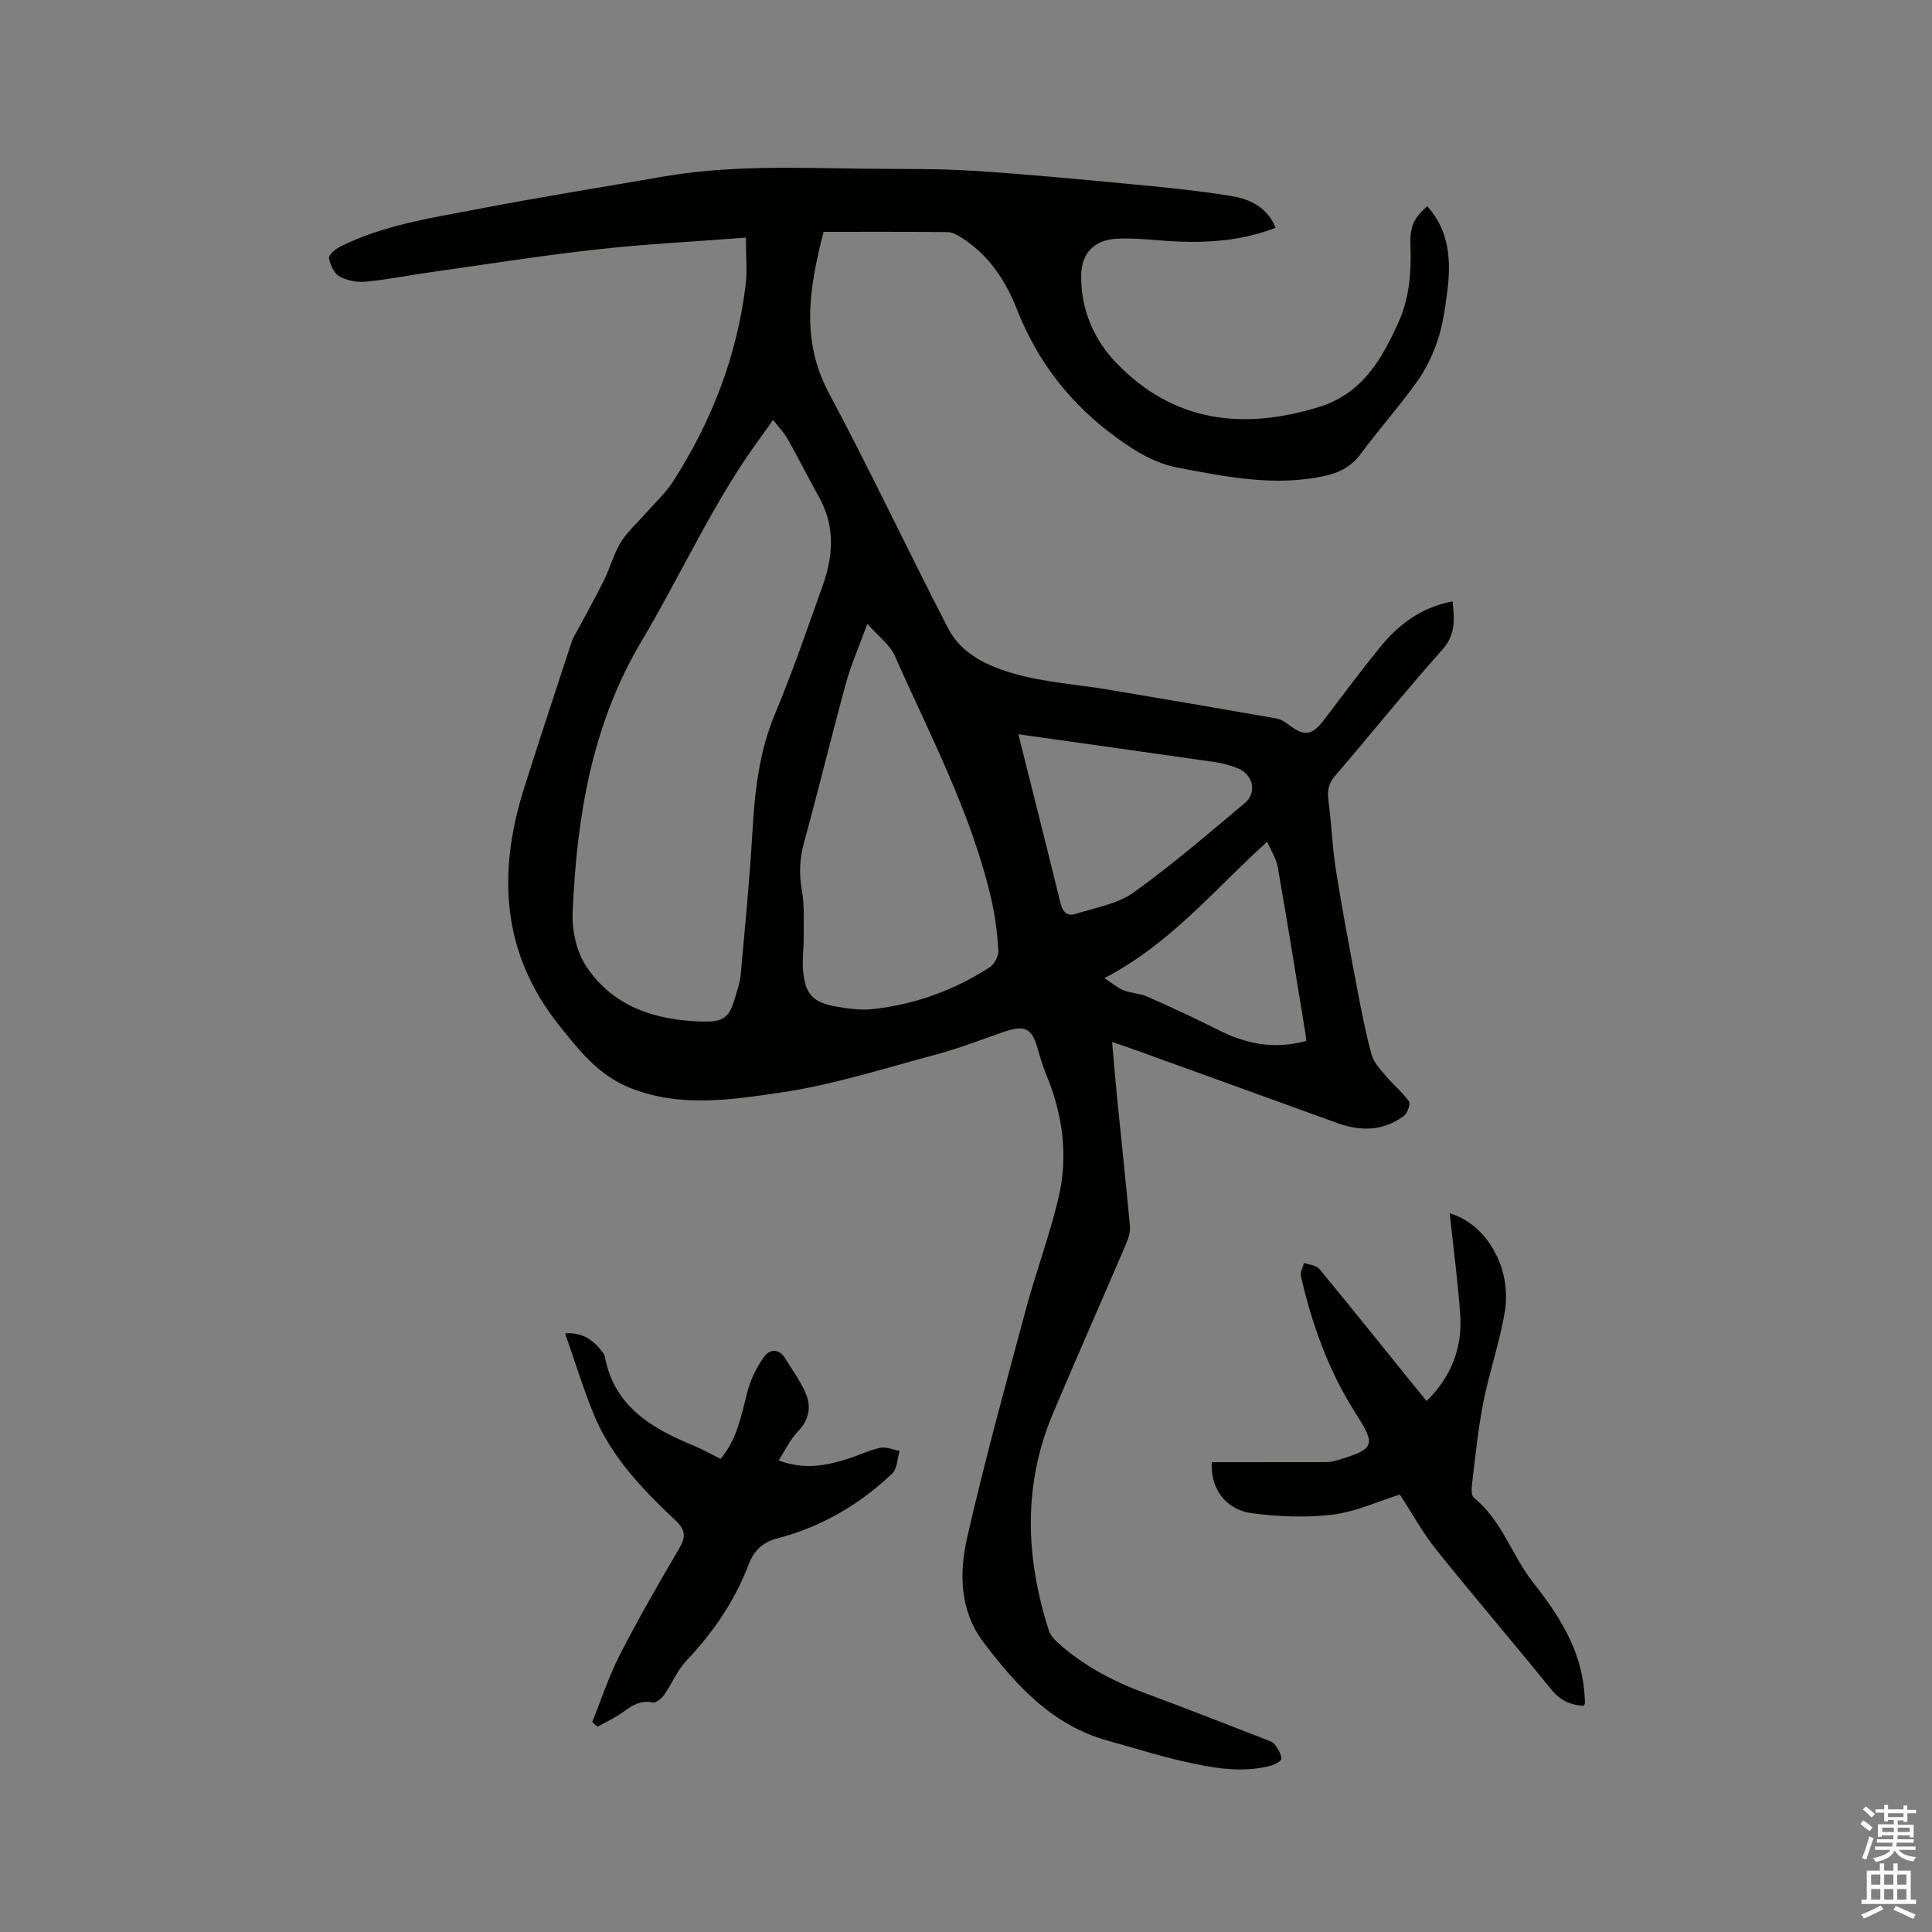 <svg enable-background="new 0 0 400 400" viewBox="0 0 400 400" xmlns="http://www.w3.org/2000/svg"><rect x="0" y="0" width="400" height="400" fill="#808080" stroke="none"/><path d="m385.2 377.6.6-.7c.6.4 1.3.9 1.9 1.5l-.6.7c-.8-.5-1.4-1-1.9-1.5zm.3 7.1c.6-1.4 1.1-2.9 1.5-4.5.3.1.6.3.9.4-.5 1.4-1 2.9-1.5 4.4zm.2-10.1.6-.6c.7.5 1.3 1.1 1.9 1.6l-.7.7c-.6-.6-1.2-1.2-1.8-1.7zm8.4-.8h.8v.9h1.8v.7h-1.8v1.8h-.8v-.3h-1.2v.9h3.3v2.6h-.8v-.4h-2.5c0 .3 0 .6-.1.8h3.4v.7h-3.5c0 .3-.1.6-.1.8h4v.7h-3.5c.7.9 1.9 1.3 3.6 1.5-.2.2-.4.5-.6.9-1.9-.3-3.2-1.1-3.8-2.3-.5 1.1-1.8 2-3.9 2.4-.2-.3-.4-.5-.6-.8 1.9-.4 3.1-.9 3.6-1.7h-3.2v-.7h3.5c.1-.2.1-.5.2-.8h-3.3v-.7h3.4c0-.2 0-.5 0-.8h-2.4v.3h-.8v-2.6h3.3v-.9h-1.2v.3h-.8v-1.8h-1.8v-.7h1.8v-.9h.8v.9h3.2zm-4.4 5.5h2.4c0-.3 0-.6 0-.9h-2.4zm1.2-3.1h3.2v-.8h-3.2zm4.4 2.2h-2.4v.9h2.5v-.9z" fill="#fcfafa"/><path d="m389.2 385.8h.9v1.5h1.9v-1.5h.9v1.5h2.7v6h1.1v.9h-11.3v-.9h1.1v-6h2.7zm.2 8.7.5.8c-1.2.6-2.5 1.3-4 1.9-.2-.3-.3-.6-.6-.8 1.6-.6 3-1.3 4.1-1.9zm-2-4.3h1.9v-2.1h-1.9zm0 3.1h1.9v-2.2h-1.9zm2.7-3.1h1.9v-2.1h-1.9zm0 3.1h1.9v-2.2h-1.9zm2.4 1.3c1.4.6 2.7 1.2 4.1 1.8l-.5.9c-1.5-.7-2.8-1.4-4.1-1.9zm2.2-6.5h-1.9v2.1h1.9zm-1.9 5.2h1.9v-2.2h-1.9z" fill="#fcfafa"/><g fill="#010100"><path d="m264.12 47.15c-7.91 3.07-15.96 3.28-24.13 2.61-2.95-.24-5.93-.5-8.88-.33-4.59.26-7.2 3-7.26 7.61-.1 7.01 2.64 13.31 7.28 18.11 11.76 12.2 26.09 14 41.89 9.13 9.05-2.79 13.03-9.84 16.53-17.58 2.28-5.06 2.66-10.39 2.47-15.86-.14-4.01.7-5.7 3.48-8.15 4.67 5.21 4.96 11.45 4.12 17.87-.44 3.35-.92 6.77-1.99 9.95-1.02 3.04-2.48 6.05-4.35 8.65-3.64 5.08-7.82 9.77-11.54 14.79-1.91 2.59-4.34 3.89-7.32 4.55-10.34 2.3-20.44.25-30.54-1.67-4.67-.89-8.49-3.19-12.38-5.98-9.7-6.96-16.62-15.78-20.98-26.85-2.35-5.98-5.86-11.3-11.5-14.83-.86-.54-1.89-1.11-2.85-1.12-8.57-.09-17.14-.05-25.66-.05-3.04 11.82-4.71 22.51 1.12 33.41 8.58 16.04 16.32 32.54 24.68 48.7 2.8 5.42 8.41 7.89 13.85 9.42 6.15 1.74 12.68 2.15 19.03 3.21 11.69 1.96 23.37 3.95 35.04 6 .98.17 1.94.81 2.76 1.44 3.06 2.33 4.69 2.08 7.16-1.17 3.79-4.97 7.51-10 11.45-14.86 3.88-4.8 8.61-8.42 15.15-9.64.37 3.69.69 6.83-2.13 10-7.62 8.54-14.78 17.49-22.25 26.17-1.43 1.66-1.58 3.19-1.31 5.2.62 4.71.77 9.48 1.51 14.17 1.29 8.14 2.83 16.24 4.36 24.34.89 4.68 1.79 9.37 3.04 13.96.45 1.64 1.83 3.08 2.98 4.45 1.53 1.81 3.42 3.33 4.77 5.25.37.52-.34 2.45-1.09 3.01-4.28 3.16-8.99 3.2-13.87 1.42-14.22-5.17-28.46-10.31-42.7-15.45-1.08-.39-2.17-.74-3.81-1.3.36 4.08.65 7.72 1.01 11.35.9 8.96 1.87 17.92 2.69 26.89.11 1.17-.35 2.48-.83 3.61-5 11.68-10.14 23.3-15.09 35-6.29 14.87-5.71 29.95-.86 45.05.3.93 1.09 1.8 1.85 2.48 5.19 4.67 11.22 7.89 17.74 10.32 8.43 3.13 16.8 6.42 25.19 9.66.68.26 1.52.51 1.93 1.04.67.88 1.4 1.97 1.41 2.99.01.5-1.46 1.27-2.37 1.5-5.94 1.5-11.83.42-17.62-.88-5.37-1.2-10.62-2.89-15.93-4.35-11.41-3.13-18.87-11.32-25.67-20.26-5.06-6.64-5.14-14.46-3.43-21.94 3.61-15.77 7.9-31.38 12.1-47.01 2.08-7.76 4.91-15.32 6.77-23.12 2.04-8.56.94-17.05-2.39-25.23-.75-1.86-1.38-3.78-1.91-5.71-1.16-4.19-2.64-4.98-6.83-3.54-4.7 1.61-9.33 3.44-14.12 4.72-10.74 2.87-21.43 6.32-32.37 7.92-10.32 1.5-20.99 3.16-31.33-1.09-6.31-2.6-10.25-7.63-14.31-12.69-12.06-15.01-12.93-31.67-7.37-49.27 3.22-10.19 6.59-20.34 9.92-30.5.23-.69.66-1.31 1.01-1.96 1.88-3.53 3.85-7.01 5.62-10.59 1.26-2.55 1.98-5.41 3.45-7.82 1.33-2.18 3.34-3.93 5.05-5.88 1.95-2.22 4.19-4.26 5.77-6.71 8.01-12.46 13.26-26 15.05-40.76.35-2.88.05-5.84.05-9.75-10.67.82-20.8 1.32-30.87 2.44-11.58 1.29-23.1 3.12-34.63 4.75-4.39.62-8.75 1.51-13.16 1.92-1.8.17-3.92-.2-5.48-1.07-1.13-.63-1.94-2.43-2.17-3.83-.11-.65 1.34-1.86 2.32-2.35 8.94-4.47 18.75-5.9 28.39-7.76 12.79-2.47 25.66-4.51 38.49-6.74 13.57-2.35 27.25-1.83 40.92-1.64 7.74.11 15.49-.05 23.21.44 11.31.71 22.6 1.81 33.89 2.88 6.53.62 13.07 1.27 19.54 2.34 3.85.61 7.45 2.28 9.24 6.57zm-104.07 39.78c-.91 1.29-1.55 2.24-2.23 3.15-9.89 13.33-16.59 28.52-25.02 42.7-10.32 17.37-13.38 36.39-14.24 56-.16 3.71.73 8.09 2.72 11.14 5.54 8.51 14.38 11.33 24.13 11.58 4.53.11 5.63-.86 6.86-5.21.4-1.42.94-2.85 1.07-4.31.88-9.9 1.87-19.8 2.44-29.72.48-8.39 1.37-16.56 4.68-24.46 3.63-8.68 6.67-17.61 9.84-26.48 2.22-6.19 2.65-12.36-.73-18.4-2.22-3.97-4.25-8.05-6.48-12.01-.75-1.32-1.87-2.46-3.04-3.98zm19.53 42.22c-1.76 4.82-3.39 8.5-4.44 12.33-2.99 10.92-5.66 21.94-8.65 32.86-.92 3.36-1.1 6.53-.47 9.98.57 3.18.35 6.51.38 9.77.02 2.33-.34 4.68-.12 6.98.44 4.67 1.94 6.39 6.5 7.26 2.68.51 5.51.88 8.19.57 8.63-1.01 16.68-3.92 23.97-8.66.97-.63 1.84-2.33 1.77-3.47-.23-3.58-.68-7.18-1.49-10.68-4.13-17.79-12.67-33.85-19.99-50.38-.99-2.22-3.29-3.87-5.65-6.56zm31.26 22.87c2.86 11.43 5.85 23.22 8.74 35.04.45 1.83 1.42 2.69 3.09 2.16 4.08-1.31 8.66-2.03 12.01-4.43 8-5.72 15.48-12.19 23.03-18.51 2.6-2.18 1.75-5.92-1.42-7.2-1.46-.59-3.03-1.04-4.58-1.27-13.59-1.96-27.18-3.86-40.87-5.79zm17.82 50.49c1.85 1.21 2.83 2.09 3.98 2.53 1.57.6 3.37.63 4.89 1.3 4.92 2.18 9.82 4.42 14.62 6.86 5.86 2.98 11.82 4.14 18.29 2.29-.08-.74-.1-1.16-.17-1.57-1.89-11.47-3.72-22.95-5.72-34.4-.3-1.72-1.35-3.3-2.19-5.26-10.98 9.93-19.93 21.06-33.7 28.25z"/><path d="m250.9 302.73c7.79 0 15.61 0 23.43-.01.63 0 1.29-.05 1.89-.22 8.82-2.5 8.63-3.31 4.32-10.1-5.5-8.67-8.92-18.22-11.2-28.18-.19-.82.42-1.83.66-2.75 1.07.4 2.51.48 3.14 1.24 6.42 7.76 12.71 15.62 19.04 23.46.99 1.23 2 2.45 3.18 3.89 5.21-5.11 7.47-11.16 6.95-18.11-.51-6.95-1.44-13.88-2.17-20.75 7.53 2.16 12.93 11.22 11.41 20.4-1.06 6.35-3.22 12.5-4.46 18.83-1.1 5.59-1.64 11.29-2.34 16.96-.11.9-.12 2.28.41 2.71 5.81 4.68 7.85 11.94 12.27 17.56 5.22 6.62 9.77 13.62 10.56 22.36.08.84.14 1.69.17 2.53.01.18-.16.37-.28.62-2.74-.14-4.88-1.13-6.72-3.4-7.87-9.72-16.02-19.22-23.84-28.98-2.82-3.52-5.01-7.56-7.49-11.36-4.7 1.47-9.23 3.6-13.95 4.16-5.5.66-11.22.43-16.73-.3-5.46-.73-8.61-5.25-8.25-10.56z"/><path d="m122.61 356.52c1.89-4.67 3.46-9.51 5.75-13.97 3.82-7.44 7.99-14.7 12.24-21.91 1.42-2.41 1.38-3.86-.75-5.86-6.81-6.41-13.32-13.16-16.94-22-2.19-5.37-3.89-10.94-5.91-16.72 3.6-.25 5.79 1.36 7.61 3.71.26.33.55.71.62 1.1 1.95 10.41 9.78 14.89 18.53 18.5 1.84.76 3.58 1.76 5.42 2.68 3.47-4.1 4.29-9.02 5.54-13.83.66-2.56 1.91-5.1 3.44-7.27 1.13-1.61 3.09-1.87 4.41.3 1.48 2.42 3.2 4.75 4.29 7.34 1.17 2.81.57 5.48-1.73 7.85-1.52 1.56-2.47 3.68-3.93 5.93 5.23 1.93 9.54 1.12 13.81-.17 2.43-.73 4.74-1.9 7.2-2.44 1.24-.28 2.69.39 4.05.64-.49 1.59-.5 3.68-1.54 4.68-6.77 6.44-14.69 11.05-23.77 13.42-3.05.8-4.85 2.51-5.96 5.43-2.85 7.51-7.31 14-12.84 19.85-1.91 2.02-3.01 4.8-4.64 7.12-.54.76-1.74 1.73-2.41 1.58-2.52-.54-4.22.63-6.08 1.97-1.65 1.19-3.53 2.04-5.31 3.05-.38-.35-.74-.67-1.1-.98z"/></g></svg>